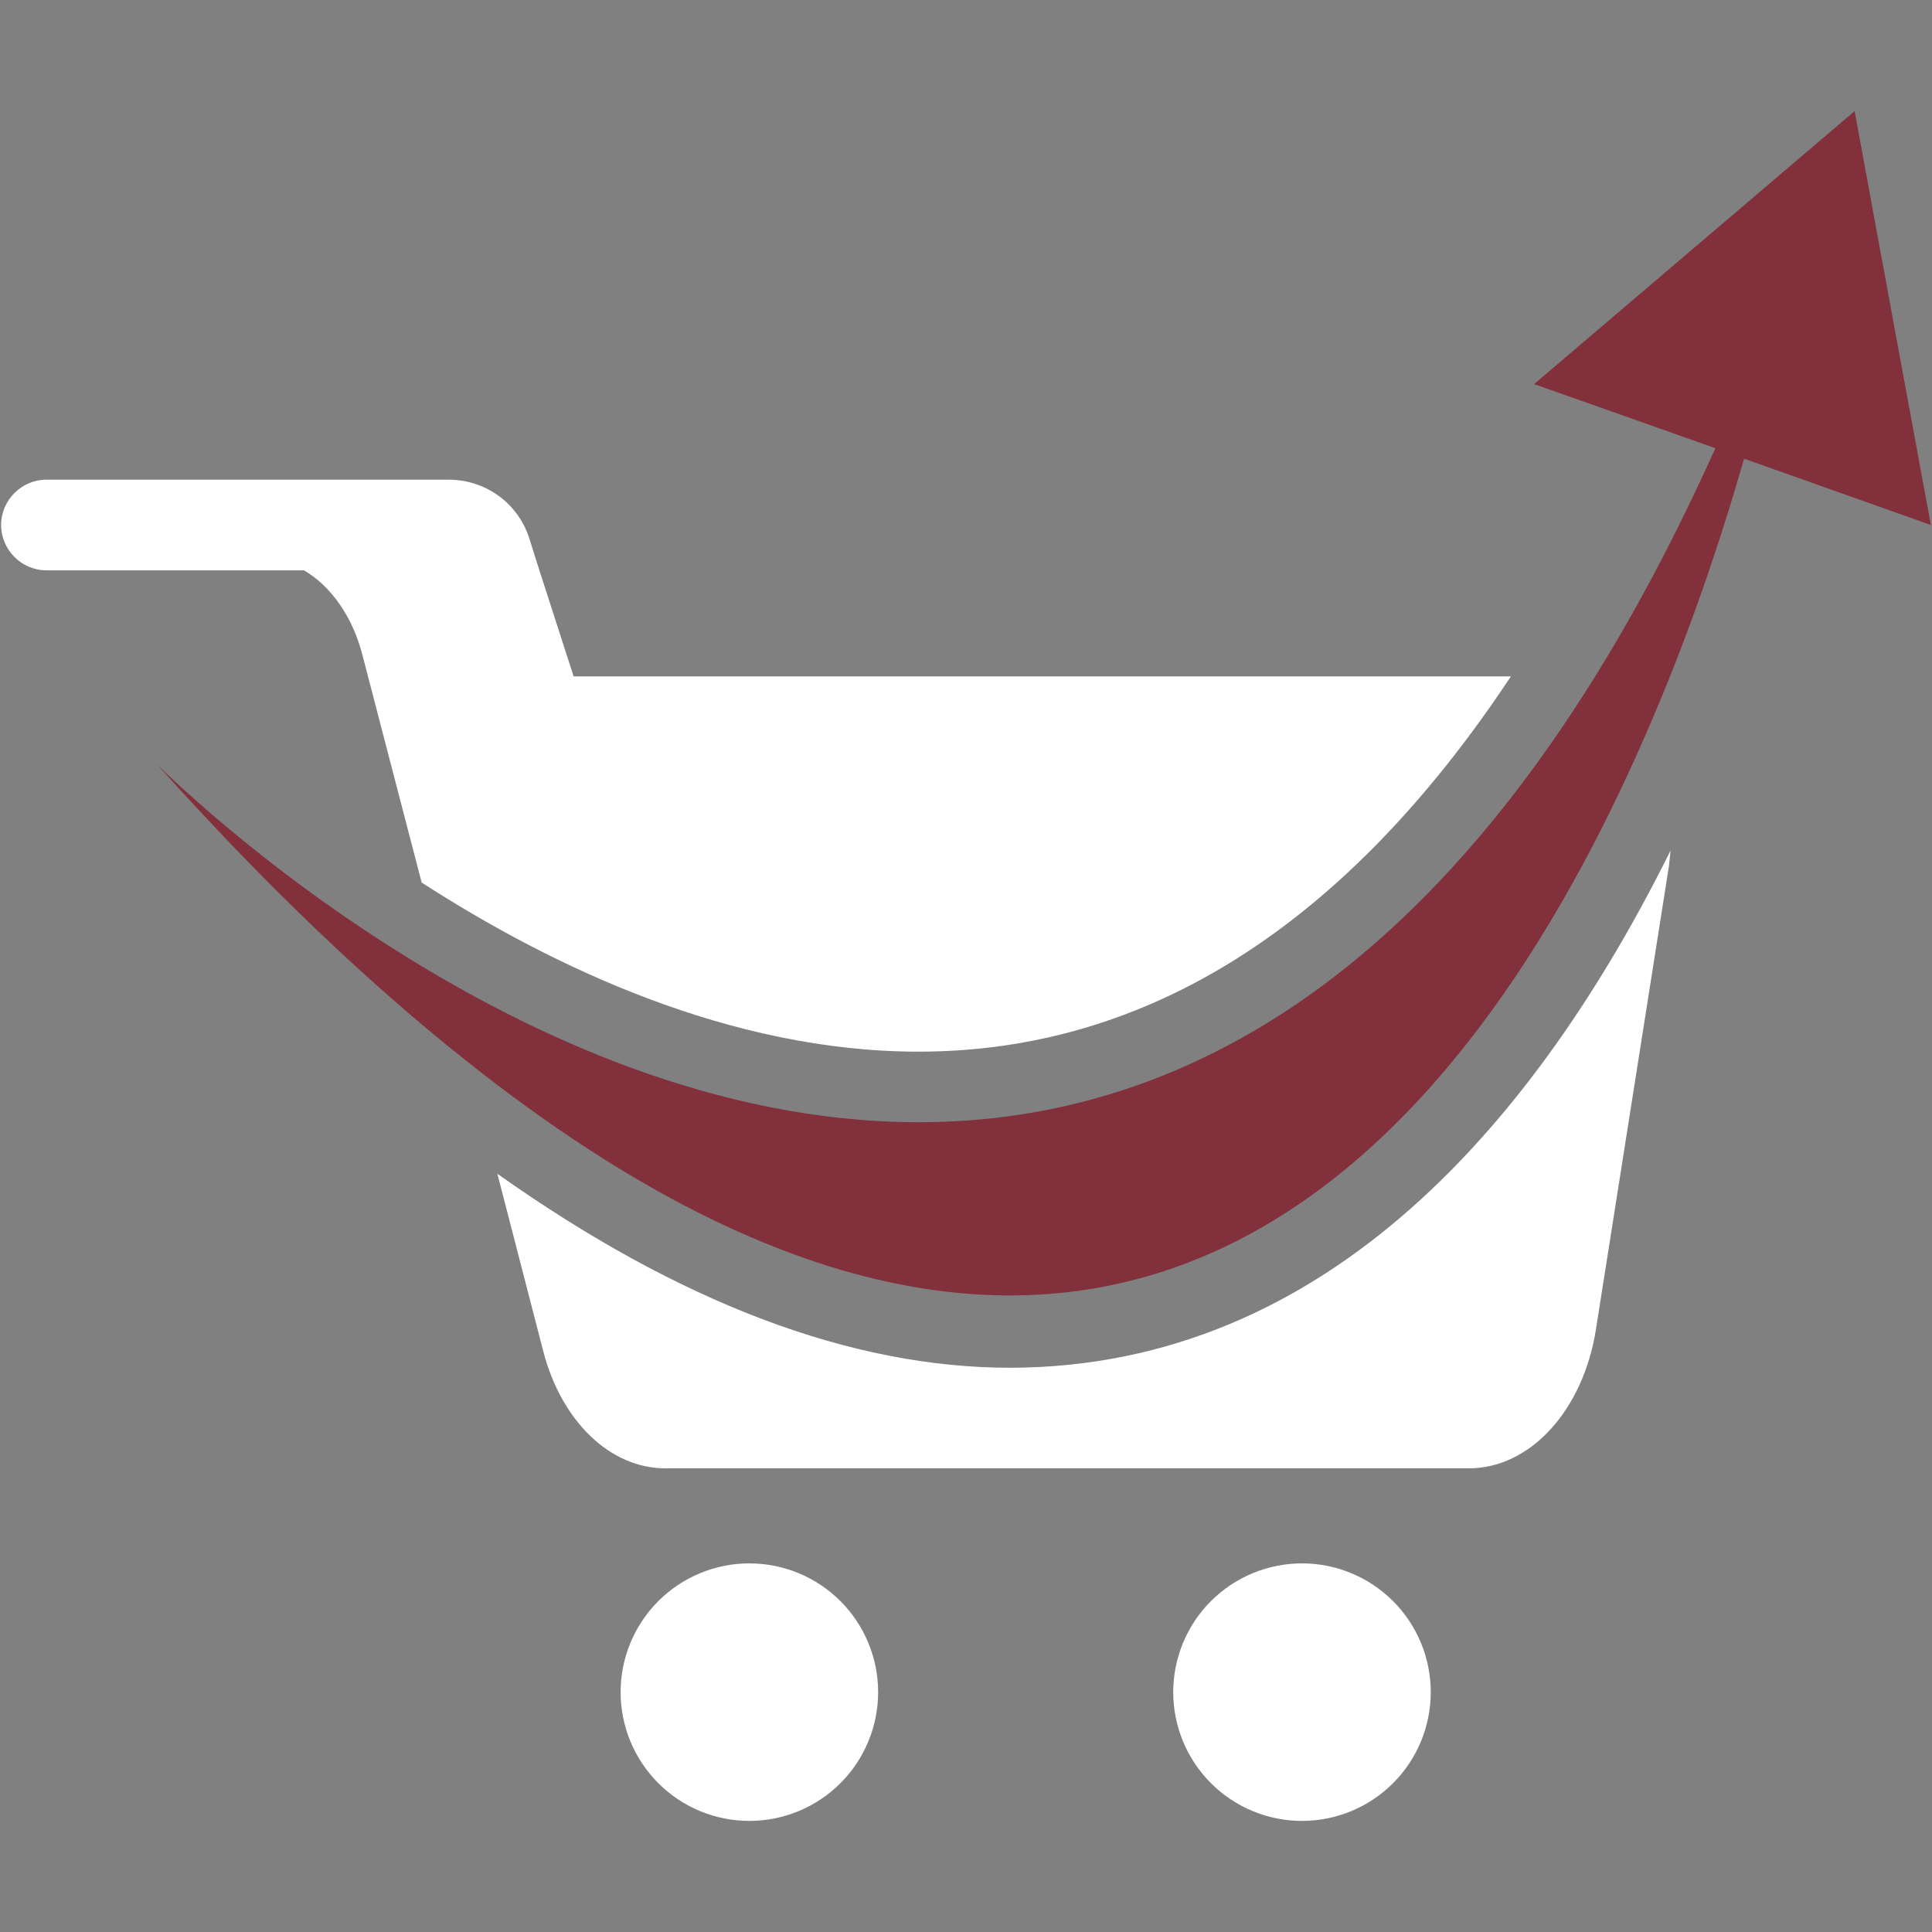<svg xmlns="http://www.w3.org/2000/svg" xmlns:xlink="http://www.w3.org/1999/xlink" width="1080" zoomAndPan="magnify" viewBox="0 0 810 810" height="1080" preserveAspectRatio="xMidYMid meet" version="1.0"><rect x="0" y="0" width="810" height="810" fill="#808080" stroke="none"/><defs><clipPath id="11c31c2163"><path d="M 260 655 L 369 655 L 369 763.574 L 260 763.574 Z M 260 655 " clip-rule="nonzero"/></clipPath><clipPath id="0dcb829a72"><path d="M 491 655 L 600 655 L 600 763.574 L 491 763.574 Z M 491 655 " clip-rule="nonzero"/></clipPath><clipPath id="dc0fe2f2c2"><path d="M 65 46.574 L 810 46.574 L 810 544 L 65 544 Z M 65 46.574 " clip-rule="nonzero"/></clipPath></defs><path fill="#ffffff" d="M 700.402 356.574 C 700.172 358.66 699.941 360.977 699.711 363.062 L 669.125 557.219 C 663.797 591.277 641.555 615.605 615.836 615.605 L 278.961 615.605 C 255.793 615.605 235.402 595.91 227.758 566.488 L 208.527 492.113 C 284.754 546.098 356.578 573.438 423.535 573.438 C 557.453 573.207 645.031 468.02 700.402 356.574 Z M 700.402 356.574 " fill-opacity="1" fill-rule="nonzero"/><g clip-path="url(#11c31c2163)"><path fill="#ffffff" d="M 368.16 709.438 C 368.16 711.207 368.074 712.973 367.902 714.73 C 367.727 716.488 367.469 718.238 367.125 719.969 C 366.777 721.703 366.352 723.418 365.836 725.109 C 365.324 726.801 364.73 728.465 364.051 730.098 C 363.375 731.73 362.621 733.328 361.785 734.887 C 360.953 736.445 360.047 737.961 359.062 739.43 C 358.082 740.902 357.027 742.32 355.906 743.688 C 354.785 745.051 353.602 746.359 352.352 747.609 C 351.098 748.859 349.793 750.047 348.426 751.168 C 347.059 752.289 345.641 753.344 344.168 754.324 C 342.699 755.309 341.184 756.215 339.625 757.047 C 338.066 757.883 336.469 758.637 334.836 759.312 C 333.203 759.988 331.539 760.586 329.848 761.098 C 328.156 761.609 326.441 762.039 324.711 762.387 C 322.977 762.73 321.227 762.988 319.469 763.164 C 317.711 763.336 315.945 763.422 314.176 763.422 C 312.41 763.422 310.645 763.336 308.887 763.164 C 307.125 762.988 305.379 762.73 303.645 762.387 C 301.91 762.039 300.199 761.613 298.508 761.098 C 296.816 760.586 295.152 759.988 293.52 759.312 C 291.887 758.637 290.289 757.883 288.73 757.047 C 287.172 756.215 285.656 755.309 284.188 754.324 C 282.715 753.344 281.297 752.289 279.93 751.168 C 278.562 750.047 277.254 748.859 276.004 747.609 C 274.754 746.359 273.57 745.051 272.449 743.688 C 271.324 742.32 270.273 740.902 269.293 739.43 C 268.309 737.961 267.402 736.445 266.566 734.887 C 265.734 733.328 264.98 731.73 264.305 730.098 C 263.625 728.465 263.031 726.801 262.52 725.109 C 262.004 723.418 261.574 721.703 261.23 719.969 C 260.887 718.238 260.629 716.488 260.453 714.73 C 260.281 712.973 260.195 711.207 260.195 709.438 C 260.195 707.672 260.281 705.906 260.453 704.148 C 260.629 702.387 260.887 700.641 261.23 698.906 C 261.574 697.172 262.004 695.461 262.52 693.77 C 263.031 692.078 263.625 690.414 264.305 688.781 C 264.98 687.148 265.734 685.551 266.566 683.992 C 267.402 682.434 268.309 680.918 269.293 679.445 C 270.273 677.977 271.324 676.559 272.449 675.191 C 273.57 673.824 274.754 672.516 276.004 671.266 C 277.254 670.016 278.562 668.832 279.93 667.711 C 281.297 666.586 282.715 665.535 284.188 664.555 C 285.656 663.57 287.172 662.664 288.73 661.828 C 290.289 660.996 291.887 660.242 293.52 659.562 C 295.152 658.887 296.816 658.293 298.508 657.781 C 300.199 657.266 301.91 656.836 303.645 656.492 C 305.379 656.148 307.125 655.887 308.887 655.715 C 310.645 655.543 312.41 655.457 314.176 655.457 C 315.945 655.457 317.711 655.543 319.469 655.715 C 321.227 655.887 322.977 656.148 324.711 656.492 C 326.441 656.836 328.156 657.266 329.848 657.781 C 331.539 658.293 333.203 658.887 334.836 659.566 C 336.469 660.242 338.066 660.996 339.625 661.828 C 341.184 662.664 342.699 663.57 344.168 664.555 C 345.641 665.535 347.059 666.586 348.426 667.711 C 349.793 668.832 351.098 670.016 352.352 671.266 C 353.602 672.516 354.785 673.824 355.906 675.191 C 357.027 676.559 358.082 677.977 359.062 679.445 C 360.047 680.918 360.953 682.434 361.785 683.992 C 362.621 685.551 363.375 687.148 364.051 688.781 C 364.727 690.414 365.324 692.078 365.836 693.77 C 366.352 695.461 366.777 697.172 367.125 698.906 C 367.469 700.641 367.727 702.387 367.902 704.148 C 368.074 705.906 368.16 707.672 368.16 709.438 Z M 368.16 709.438 " fill-opacity="1" fill-rule="nonzero"/></g><g clip-path="url(#0dcb829a72)"><path fill="#ffffff" d="M 599.852 709.438 C 599.852 711.207 599.766 712.973 599.59 714.73 C 599.418 716.488 599.16 718.238 598.812 719.969 C 598.469 721.703 598.039 723.418 597.527 725.109 C 597.012 726.801 596.418 728.465 595.742 730.098 C 595.066 731.73 594.309 733.328 593.477 734.887 C 592.645 736.445 591.734 737.961 590.754 739.43 C 589.77 740.902 588.719 742.32 587.598 743.688 C 586.477 745.051 585.289 746.359 584.039 747.609 C 582.789 748.859 581.48 750.047 580.113 751.168 C 578.746 752.289 577.328 753.344 575.859 754.324 C 574.391 755.309 572.875 756.215 571.316 757.047 C 569.754 757.883 568.16 758.637 566.527 759.312 C 564.891 759.988 563.23 760.586 561.539 761.098 C 559.848 761.609 558.133 762.039 556.398 762.387 C 554.664 762.73 552.918 762.988 551.16 763.164 C 549.398 763.336 547.637 763.422 545.867 763.422 C 544.098 763.422 542.336 763.336 540.574 763.164 C 538.816 762.988 537.07 762.73 535.336 762.387 C 533.602 762.039 531.887 761.613 530.195 761.098 C 528.504 760.586 526.844 759.988 525.207 759.312 C 523.574 758.637 521.98 757.883 520.418 757.047 C 518.859 756.215 517.344 755.309 515.875 754.324 C 514.406 753.344 512.988 752.289 511.621 751.168 C 510.254 750.047 508.945 748.859 507.695 747.609 C 506.445 746.359 505.258 745.051 504.137 743.688 C 503.016 742.32 501.965 740.902 500.98 739.43 C 500 737.961 499.09 736.445 498.258 734.887 C 497.426 733.328 496.668 731.73 495.992 730.098 C 495.316 728.465 494.723 726.801 494.207 725.109 C 493.695 723.418 493.266 721.703 492.922 719.969 C 492.574 718.238 492.316 716.488 492.145 714.73 C 491.969 712.973 491.883 711.207 491.883 709.438 C 491.883 707.672 491.969 705.906 492.145 704.148 C 492.316 702.387 492.574 700.641 492.922 698.906 C 493.266 697.172 493.695 695.461 494.207 693.77 C 494.723 692.078 495.316 690.414 495.992 688.781 C 496.668 687.148 497.426 685.551 498.258 683.992 C 499.09 682.434 500 680.918 500.98 679.445 C 501.965 677.977 503.016 676.559 504.137 675.191 C 505.258 673.824 506.445 672.516 507.695 671.266 C 508.945 670.016 510.254 668.832 511.621 667.711 C 512.988 666.586 514.406 665.535 515.875 664.555 C 517.344 663.57 518.859 662.664 520.418 661.828 C 521.98 660.996 523.574 660.242 525.207 659.562 C 526.844 658.887 528.504 658.293 530.195 657.781 C 531.887 657.266 533.602 656.836 535.336 656.492 C 537.07 656.148 538.816 655.887 540.574 655.715 C 542.336 655.543 544.098 655.457 545.867 655.457 C 547.637 655.457 549.398 655.543 551.16 655.715 C 552.918 655.887 554.664 656.148 556.398 656.492 C 558.133 656.836 559.848 657.266 561.539 657.781 C 563.23 658.293 564.891 658.887 566.527 659.566 C 568.16 660.242 569.754 660.996 571.316 661.828 C 572.875 662.664 574.391 663.57 575.859 664.555 C 577.328 665.535 578.746 666.586 580.113 667.711 C 581.48 668.832 582.789 670.016 584.039 671.266 C 585.289 672.516 586.477 673.824 587.598 675.191 C 588.719 676.559 589.77 677.977 590.754 679.445 C 591.734 680.918 592.645 682.434 593.477 683.992 C 594.309 685.551 595.066 687.148 595.742 688.781 C 596.418 690.414 597.012 692.078 597.527 693.77 C 598.039 695.461 598.469 697.172 598.812 698.906 C 599.16 700.641 599.418 702.387 599.59 704.148 C 599.766 705.906 599.852 707.672 599.852 709.438 Z M 599.852 709.438 " fill-opacity="1" fill-rule="nonzero"/></g><g clip-path="url(#dc0fe2f2c2)"><path fill="#82313c" d="M 809.531 220.109 L 731.219 192.309 C 721.488 226.133 708.051 266.68 689.977 307.922 C 616.301 477.285 467.789 660.551 196.48 445.543 C 155.703 413.34 112.145 372.098 65.805 320.434 C 70.902 325.527 118.168 371.637 187.676 411.484 C 313.02 483.309 511.344 534.281 667.039 286.375 C 685.113 257.645 702.488 224.977 719.172 187.906 L 643.176 161.031 L 710.367 103.801 L 777.559 46.574 L 793.543 133.457 Z M 809.531 220.109 " fill-opacity="1" fill-rule="nonzero"/></g><path fill="#ffffff" d="M 633.445 283.594 C 564.172 388.086 480.996 440.91 385.074 440.91 C 306.301 440.91 231.695 405.461 176.785 370.012 L 151.996 274.789 C 147.824 258.34 138.559 245.598 127.438 239.109 L 19.469 239.109 C 9.043 239.109 0.469 230.535 0.469 220.109 C 0.469 209.684 9.043 201.113 19.469 201.113 L 188.137 201.113 C 203.66 201.113 217.332 211.074 221.965 225.902 L 226.137 239.109 L 240.5 283.594 Z M 633.445 283.594 " fill-opacity="1" fill-rule="nonzero"/></svg>